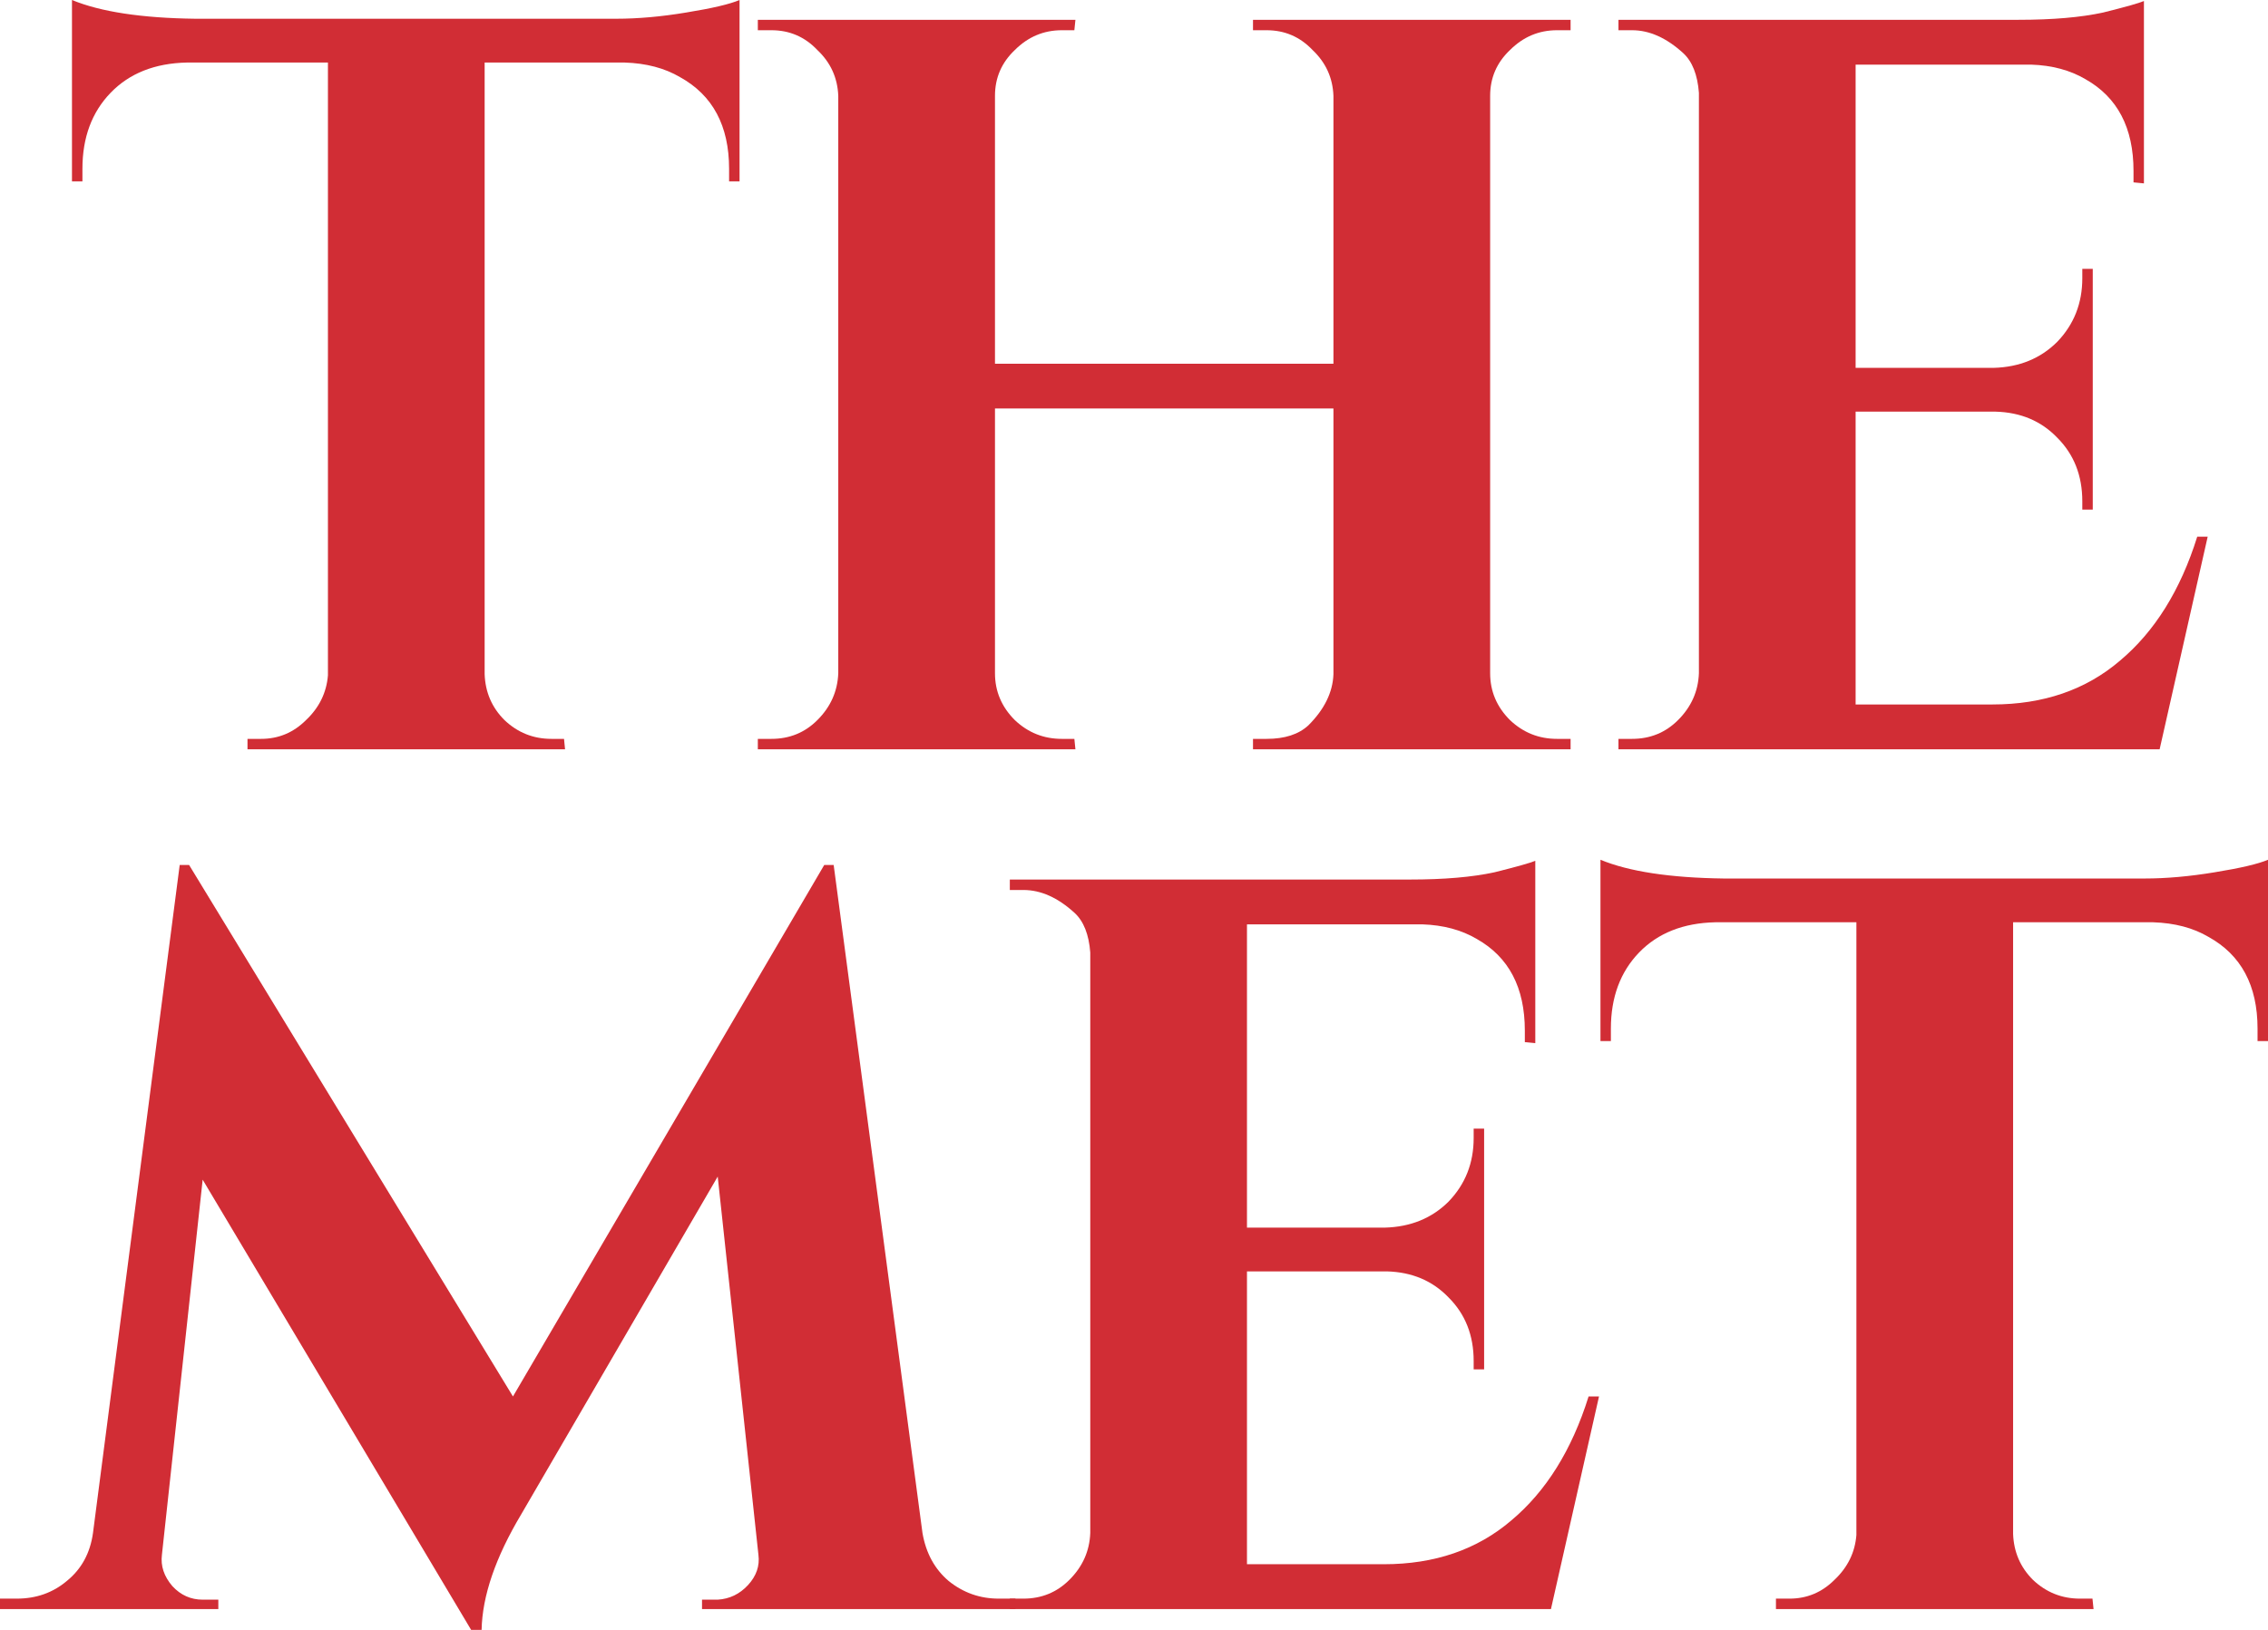 <svg width="64" height="46" viewBox="0 0 64 46" fill="none" xmlns="http://www.w3.org/2000/svg">
<path d="M13.676 1.765V19.029C13.695 19.539 13.882 19.971 14.236 20.323C14.609 20.677 15.051 20.853 15.562 20.853H15.916L15.945 21.147H6.984V20.853H7.367C7.858 20.853 8.281 20.677 8.635 20.323C9.008 19.971 9.214 19.549 9.254 19.059V1.765H5.274C4.37 1.784 3.652 2.069 3.122 2.618C2.591 3.167 2.326 3.882 2.326 4.765V5.118H2.031V0C2.837 0.333 3.996 0.51 5.51 0.529H17.39C17.999 0.529 18.658 0.471 19.365 0.353C20.092 0.235 20.593 0.118 20.869 0V5.118H20.574V4.765C20.574 3.549 20.112 2.686 19.188 2.176C18.756 1.922 18.235 1.784 17.626 1.765H13.676Z" fill="#D12D35"/>
<path d="M35.742 20.853C36.253 20.853 36.646 20.726 36.921 20.471C37.373 20.02 37.609 19.539 37.628 19.029V11.529H28.077V19C28.077 19.51 28.264 19.951 28.637 20.323C29.01 20.677 29.453 20.853 29.964 20.853H30.317L30.347 21.147H21.385V20.853H21.768C22.279 20.853 22.712 20.677 23.065 20.323C23.439 19.951 23.635 19.51 23.655 19V2.706C23.635 2.196 23.439 1.765 23.065 1.412C22.712 1.039 22.279 0.853 21.768 0.853H21.385V0.559H30.347L30.317 0.853H29.964C29.453 0.853 29.01 1.039 28.637 1.412C28.264 1.765 28.077 2.196 28.077 2.706V10.265H37.628V2.706C37.609 2.196 37.412 1.765 37.039 1.412C36.685 1.039 36.253 0.853 35.742 0.853H35.358V0.559H44.32V0.853H43.937C43.426 0.853 42.984 1.039 42.61 1.412C42.237 1.765 42.05 2.196 42.05 2.706V19C42.05 19.51 42.237 19.951 42.61 20.323C42.984 20.677 43.426 20.853 43.937 20.853H44.32V21.147H35.358V20.853H35.742Z" fill="#D12D35"/>
<path d="M46.054 20.853C46.565 20.853 46.998 20.677 47.352 20.323C47.725 19.951 47.922 19.51 47.941 19V2.618C47.902 2.108 47.754 1.735 47.499 1.5C47.027 1.069 46.546 0.853 46.054 0.853H45.671V0.559H56.962C57.925 0.559 58.721 0.49 59.35 0.353C59.979 0.196 60.362 0.088 60.499 0.029V5.176L60.205 5.147V4.824C60.205 3.608 59.753 2.745 58.849 2.235C58.416 1.98 57.905 1.843 57.316 1.824H52.363V10.382H56.254C56.982 10.363 57.581 10.118 58.053 9.647C58.524 9.157 58.76 8.559 58.76 7.853V7.588H59.055V14.382H58.76V14.147C58.76 13.422 58.524 12.823 58.053 12.353C57.601 11.882 57.021 11.637 56.313 11.618H52.363V19.882H56.225C57.66 19.882 58.858 19.471 59.822 18.647C60.804 17.823 61.531 16.657 62.003 15.147H62.298L60.942 21.147H45.671V20.853H46.054Z" fill="#D12D35"/>
<path d="M28.183 45.118H28.654V45.412H19.81V45.147H20.253C20.587 45.127 20.872 44.99 21.108 44.735C21.343 44.48 21.442 44.196 21.402 43.882L20.253 33.206L14.71 42.735C13.983 43.951 13.61 45.039 13.59 46H13.295L5.719 33.294L4.569 43.882C4.53 44.196 4.628 44.49 4.864 44.765C5.1 45.02 5.385 45.147 5.719 45.147H6.161V45.412H0V45.118H0.472C1.022 45.118 1.494 44.951 1.887 44.618C2.299 44.284 2.545 43.833 2.624 43.265L5.071 24.412H5.336L14.475 39.412L23.259 24.412H23.525L26.031 43.265C26.129 43.833 26.375 44.284 26.768 44.618C27.18 44.951 27.652 45.118 28.183 45.118Z" fill="#D12D35"/>
<path d="M28.879 45.118C29.39 45.118 29.822 44.941 30.176 44.588C30.55 44.216 30.746 43.775 30.766 43.265V26.882C30.727 26.372 30.579 26 30.324 25.765C29.852 25.333 29.37 25.118 28.879 25.118H28.496V24.823H39.787C40.75 24.823 41.545 24.755 42.174 24.618C42.803 24.461 43.187 24.353 43.324 24.294V29.441L43.029 29.412V29.088C43.029 27.872 42.577 27.01 41.673 26.5C41.241 26.245 40.73 26.108 40.14 26.088H35.188V34.647H39.079C39.806 34.627 40.406 34.382 40.877 33.912C41.349 33.422 41.585 32.824 41.585 32.118V31.853H41.88V38.647H41.585V38.412C41.585 37.686 41.349 37.088 40.877 36.618C40.425 36.147 39.846 35.902 39.138 35.882H35.188V44.147H39.05C40.484 44.147 41.683 43.735 42.646 42.912C43.629 42.088 44.356 40.922 44.828 39.412H45.122L43.766 45.412H28.496V45.118H28.879Z" fill="#D12D35"/>
<path d="M56.807 26.029V43.294C56.827 43.804 57.013 44.235 57.367 44.588C57.74 44.941 58.183 45.118 58.694 45.118H59.047L59.077 45.412H50.115V45.118H50.498C50.99 45.118 51.412 44.941 51.766 44.588C52.139 44.235 52.346 43.814 52.385 43.324V26.029H48.405C47.501 26.049 46.784 26.333 46.253 26.882C45.723 27.431 45.457 28.147 45.457 29.029V29.382H45.163V24.265C45.968 24.598 47.128 24.774 48.641 24.794H60.521C61.131 24.794 61.789 24.735 62.496 24.618C63.224 24.5 63.725 24.382 64 24.265V29.382H63.705V29.029C63.705 27.814 63.243 26.951 62.32 26.441C61.887 26.186 61.367 26.049 60.757 26.029H56.807Z" fill="#D12D35"/>
</svg>
